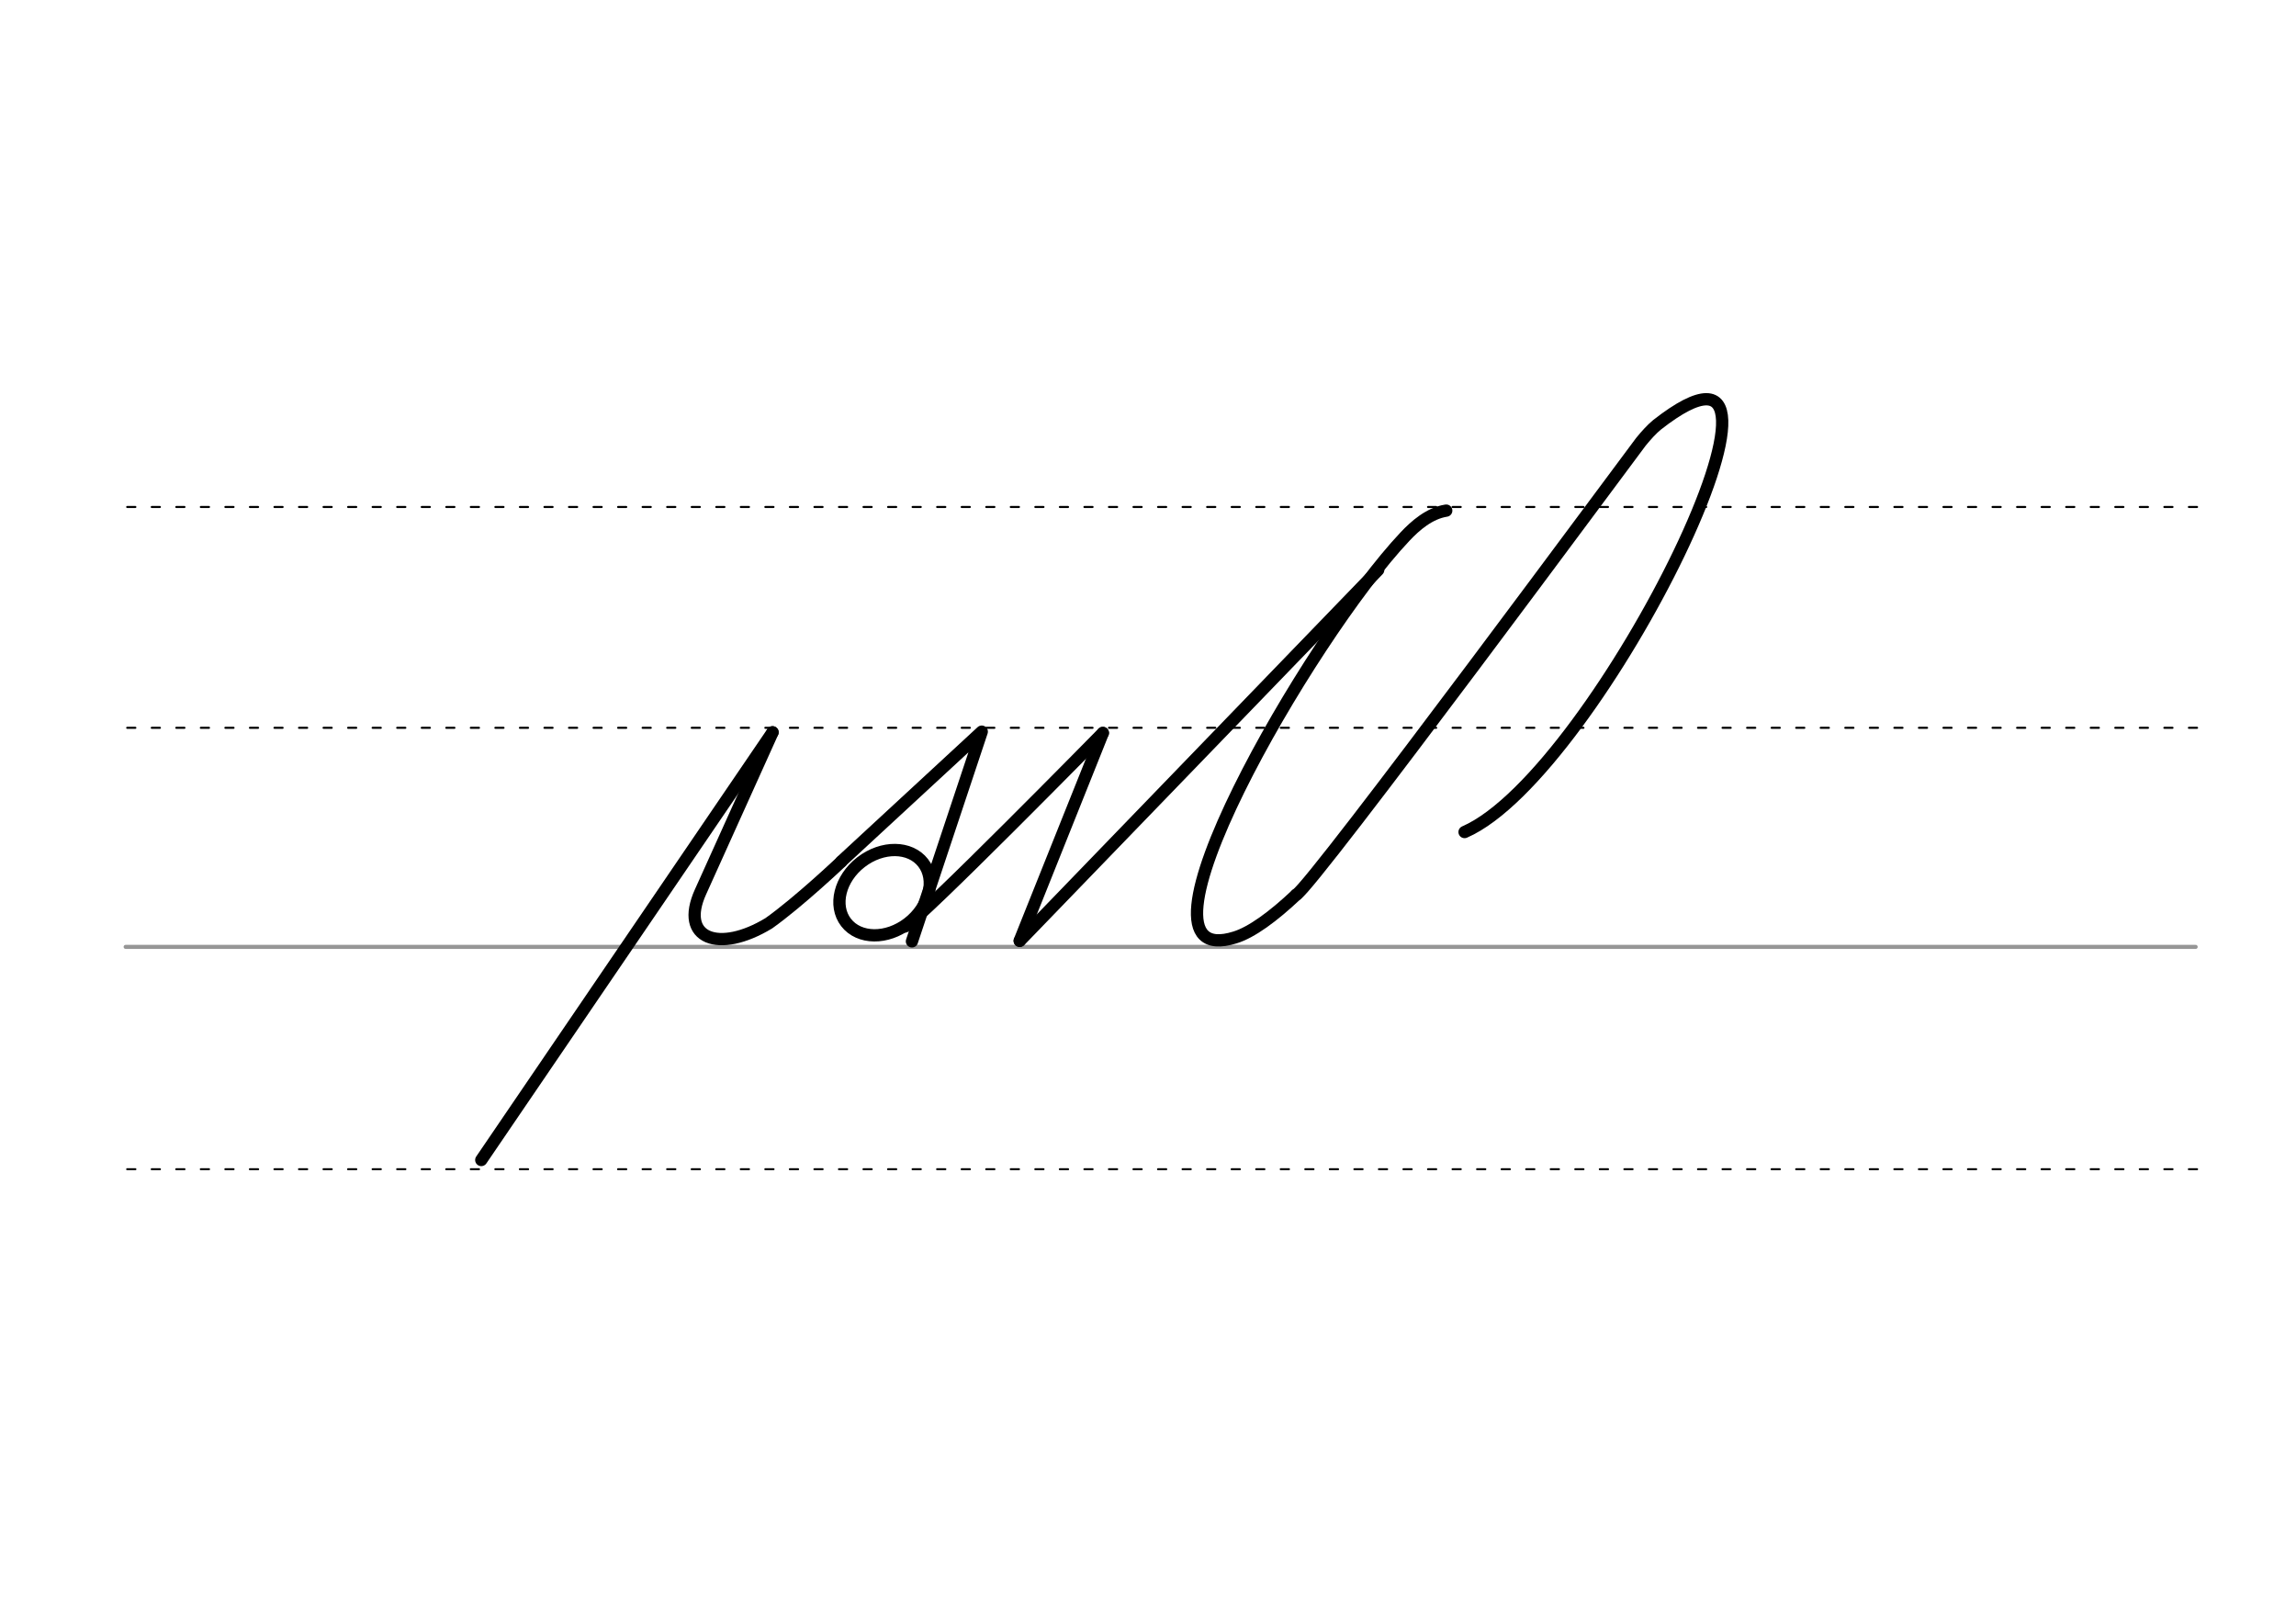 <svg height="210mm" viewBox="0 0 1052.4 744.1" width="297mm" xmlns="http://www.w3.org/2000/svg">
 <g fill="none" stroke-linecap="round">
  <g transform="translate(0 -308.268)">
   <path d="m57.6 742.2h948.8" stroke="#969696" stroke-width="1.875"/>
   <g stroke="#000" stroke-dasharray="3.75 7.5" stroke-miterlimit="2" stroke-width=".938">
    <path d="m58.3 844.1h948.8"/>
    <path d="m58.3 641.8h948.8"/>
    <path d="m58.3 540.6h948.8"/>
   </g>
  </g>
  <g stroke="#000" stroke-width="5.625">
   <g stroke-linejoin="round">
    <path d="m505.5 335.9-38.1 95.2"/>
    <path d="m631.7 261.2-164.3 170"/>
    <path d="m594.2 410c-10.7 10.1-20.6 17.3-28.1 19.6-55 17.3 33.8-137 77.9-183.7 4.7-5 11.2-10.7 18.9-11.9"/>
    <path d="m594.2 410c8-4.7 155.7-204.8 157.9-207.5 2.6-3.2 5-5.8 7.4-7.8 83-65-26.7 159.9-88.2 186.6"/>
    <path d="m354.1 335.6-33 73.1c-9.8 21.6 8.4 28.3 31.3 14.4 13.8-9.8 33.2-28.2 33.2-28.2"/>
    <path d="m385.6 394.8 64.4-59.5-32 96.1"/>
   </g>
   <path d="m354.1 335.6-133.5 196"/>
   <g stroke-linejoin="round">
    <ellipse cx="70.352" cy="571.612" rx="22.33" ry="17.68" transform="matrix(.791 -.612 .612 .791 0 0)"/>
    <path d="m505.5 335.9s-84.1 85.6-90.7 88.7"/>
   </g>
  </g>
 </g>
</svg>
